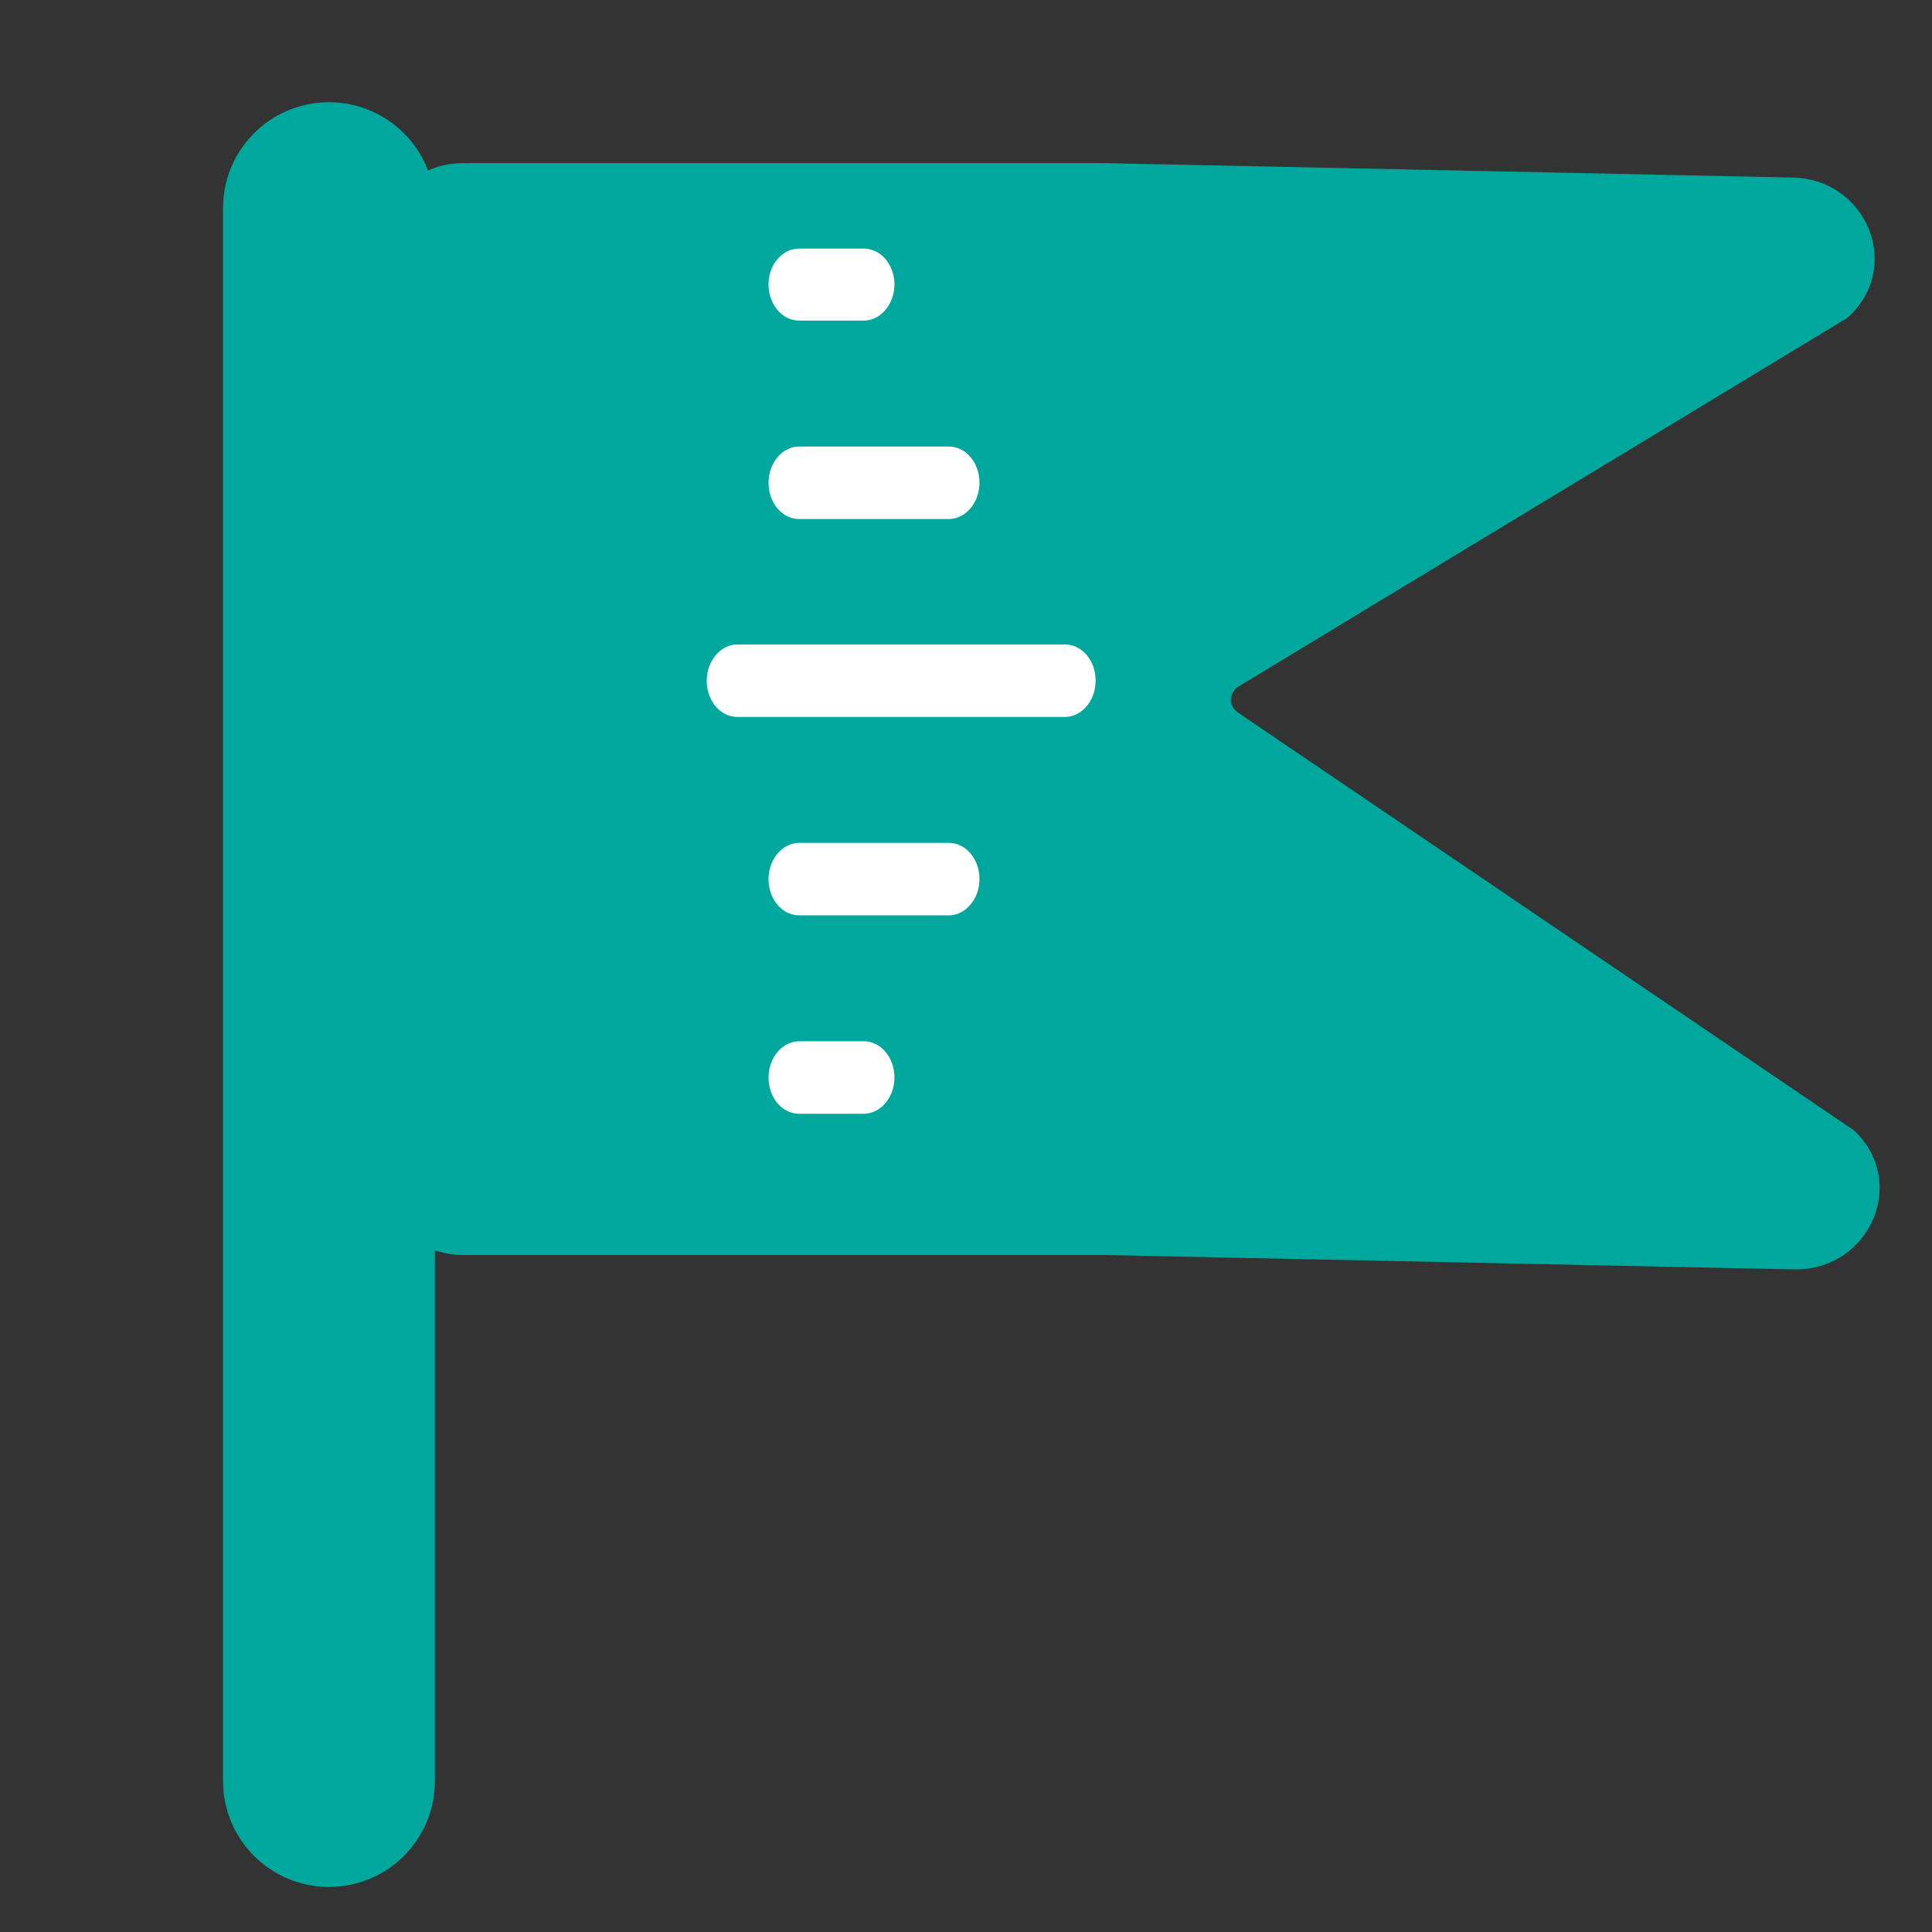 <?xml version="1.0" encoding="utf-8"?>
<!-- Generator: Adobe Illustrator 22.0.1, SVG Export Plug-In . SVG Version: 6.00 Build 0)  -->
<svg version="1.1" id="Layer_1" xmlns="http://www.w3.org/2000/svg" xmlns:xlink="http://www.w3.org/1999/xlink" x="0px" y="0px"
	 viewBox="0 0 415.8 415.8" style="enable-background:new 0 0 415.8 415.8;" xml:space="preserve">
<rect x="0" y="0" width="415.8" height="415.8" fill="#333333" stroke="none"/>
<style type="text/css">
	.st0{fill:#00A79D;}
	.st1{fill:#FFFFFF;}
	.st2{fill:#2AAAE2;}
</style>
<path class="st0" d="M386.4,273.2c16.3,0,24.3-19.2,12.5-30l-132.7-90c-1.8-1.6-1.7-3.7,0.1-5.3l131.3-79.5
	c12.1-10.8,4.2-30.2-12.3-30.2l-147.8-3.1H99.7c-10,0-18.1,7.8-18.1,17.4v100.1v100.1c0,9.6,8.1,17.4,18.1,17.4h137.8L386.4,273.2z"
	/>
<path class="st0" d="M70.8,406.1L70.8,406.1c-12.6,0-22.8-10.2-22.8-22.8V44.8C48,32.2,58.2,22,70.8,22h0
	c12.6,0,22.8,10.2,22.8,22.8v338.5C93.6,395.9,83.4,406.1,70.8,406.1z"/>
<g>
	<g>
		<path class="st1" d="M185.9,224.1c3.7,0,6.6,3.5,6.6,7.8c0,4.3-3,7.8-6.6,7.8h-13.9c-3.7,0-6.6-3.5-6.6-7.8c0-4.3,3-7.8,6.6-7.8
			H185.9z"/>
		<path class="st1" d="M204.2,181.4c3.7,0,6.6,3.5,6.6,7.8s-3,7.8-6.6,7.8h-32.2c-3.7,0-6.6-3.5-6.6-7.8s3-7.8,6.6-7.8H204.2z"/>
		<path class="st1" d="M229.2,138.7c3.7,0,6.6,3.5,6.6,7.8c0,4.3-3,7.8-6.6,7.8h-70.5c-3.7,0-6.6-3.5-6.6-7.8c0-4.3,3-7.8,6.6-7.8
			H229.2z"/>
		<path class="st1" d="M204.2,96.1c3.7,0,6.6,3.5,6.6,7.8c0,4.3-3,7.8-6.6,7.8h-32.2c-3.7,0-6.6-3.5-6.6-7.8c0-4.3,3-7.8,6.6-7.8
			H204.2z"/>
		<path class="st1" d="M185.9,53.5c3.7,0,6.6,3.5,6.6,7.7c0,4.3-3,7.8-6.6,7.8h-13.9c-3.7,0-6.6-3.5-6.6-7.8c0-4.3,3-7.7,6.6-7.7
			H185.9z"/>
		<path class="st2" d="M856.1,225.7"/>
	</g>
</g>
</svg>

